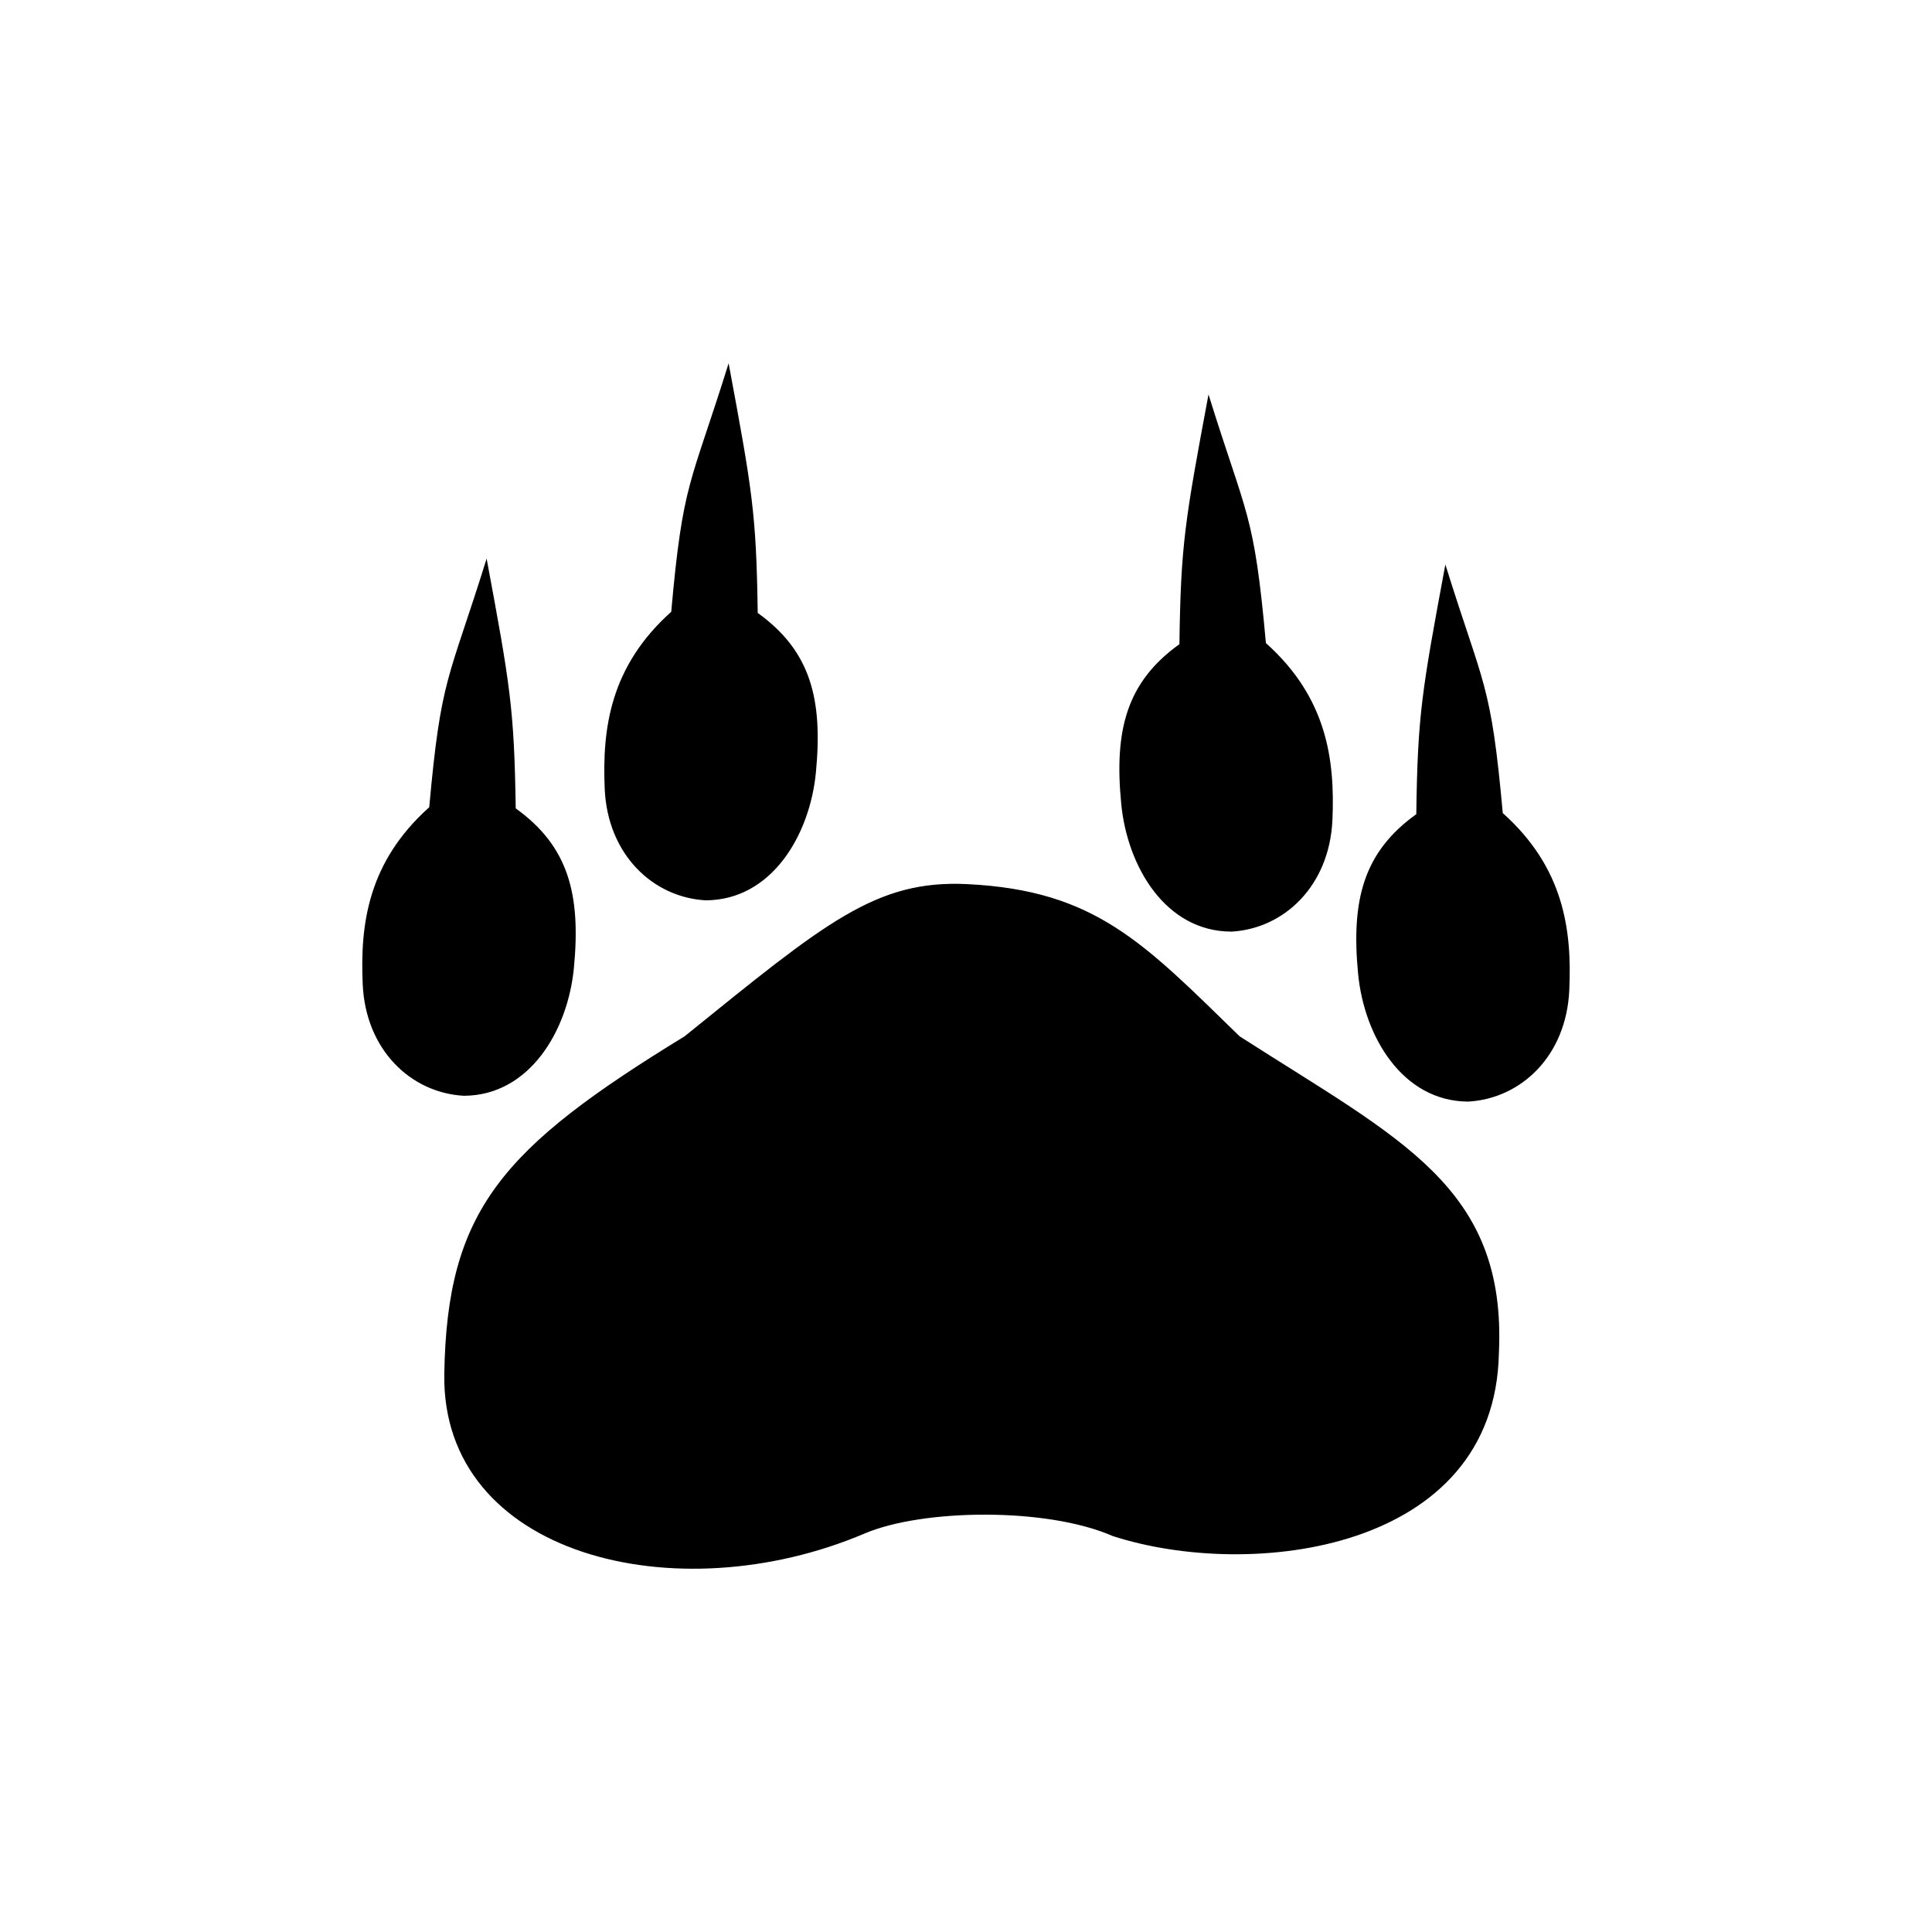 <?xml version='1.0' encoding='UTF-8'?>
<svg xmlns:inkscape="http://www.inkscape.org/namespaces/inkscape" xmlns:sodipodi="http://sodipodi.sourceforge.net/DTD/sodipodi-0.dtd" xmlns="http://www.w3.org/2000/svg" xmlns:svg="http://www.w3.org/2000/svg" xmlns:rdf="http://www.w3.org/1999/02/22-rdf-syntax-ns#" xmlns:cc="http://creativecommons.org/ns#" xmlns:dc="http://purl.org/dc/elements/1.1/" width="64" height="64" version="1.1" viewBox="0 0 16.933 16.933" id="svg7" sodipodi:docname="preferences-desktop-baloo.svg" inkscape:version="1.4.2 (ebf0e940d0, 2025-05-08)">
  <sodipodi:namedview id="namedview7" pagecolor="#9c4444" bordercolor="#000000" borderopacity="0.25" inkscape:showpageshadow="2" inkscape:pageopacity="0.0" inkscape:pagecheckerboard="0" inkscape:deskcolor="#d1d1d1" inkscape:zoom="6.15625" inkscape:cx="15.756345" inkscape:cy="27.28934" inkscape:window-width="2560" inkscape:window-height="1376" inkscape:window-x="0" inkscape:window-y="0" inkscape:window-maximized="1" inkscape:current-layer="svg7" showgrid="false"/>
  <defs id="defs2">
    <style id="current-color-scheme" type="text/css">.ColorScheme-Text {color:#000000} .ColorScheme-Highlight {color:#3b4252}</style>
  </defs>
  <path id="path6" class="ColorScheme-Text" style="opacity:1;fill:currentColor;fill-opacity:1;stroke-width:0.919" d="M 6.386,3.184 C 6.05,4.262 5.986,4.21 5.883,5.362 5.348,5.841 5.277,6.384 5.3,6.914 5.325,7.488 5.721,7.865 6.185,7.891 6.762,7.889 7.098,7.321 7.151,6.77 7.213,6.125 7.104,5.705 6.641,5.372 6.629,4.498 6.592,4.291 6.386,3.184 Z M 10.592,3.457 C 10.385,4.565 10.349,4.772 10.337,5.646 9.874,5.978 9.764,6.399 9.827,7.045 c 0.053,0.551 0.389,1.119 0.965,1.12 v 3.491e-4 c 0.465,-0.026 0.86,-0.403 0.886,-0.978 0.023,-0.529 -0.048,-1.073 -0.583,-1.551 C 10.991,4.484 10.927,4.535 10.592,3.457 Z M 4.265,4.896 C 3.929,5.974 3.866,5.923 3.762,7.075 3.227,7.554 3.155,8.097 3.179,8.626 3.204,9.201 3.6,9.578 4.065,9.604 4.641,9.602 4.977,9.034 5.03,8.483 5.092,7.837 4.982,7.417 4.52,7.085 4.507,6.211 4.471,6.003 4.265,4.896 Z m 8.403,0.051 c -0.206,1.107 -0.243,1.315 -0.255,2.189 -0.463,0.332 -0.572,0.753 -0.51,1.398 0.053,0.551 0.389,1.119 0.966,1.121 0.465,-0.027 0.86,-0.403 0.885,-0.978 C 13.778,8.148 13.706,7.605 13.171,7.126 13.067,5.974 13.004,6.026 12.668,4.948 Z M 8.478,7.749 C 7.677,7.71 7.238,8.082 6,9.083 4.397,10.064 3.917,10.606 3.894,12.043 c -0.025,1.589 2.03,2.101 3.685,1.397 0.505,-0.215 1.593,-0.232 2.174,0.023 h 3.496e-4 C 10.962,13.854 13.103,13.6 13.137,11.86 13.206,10.402 12.276,9.989 10.865,9.083 10.022,8.263 9.602,7.804 8.478,7.749 Z"/>
</svg>
